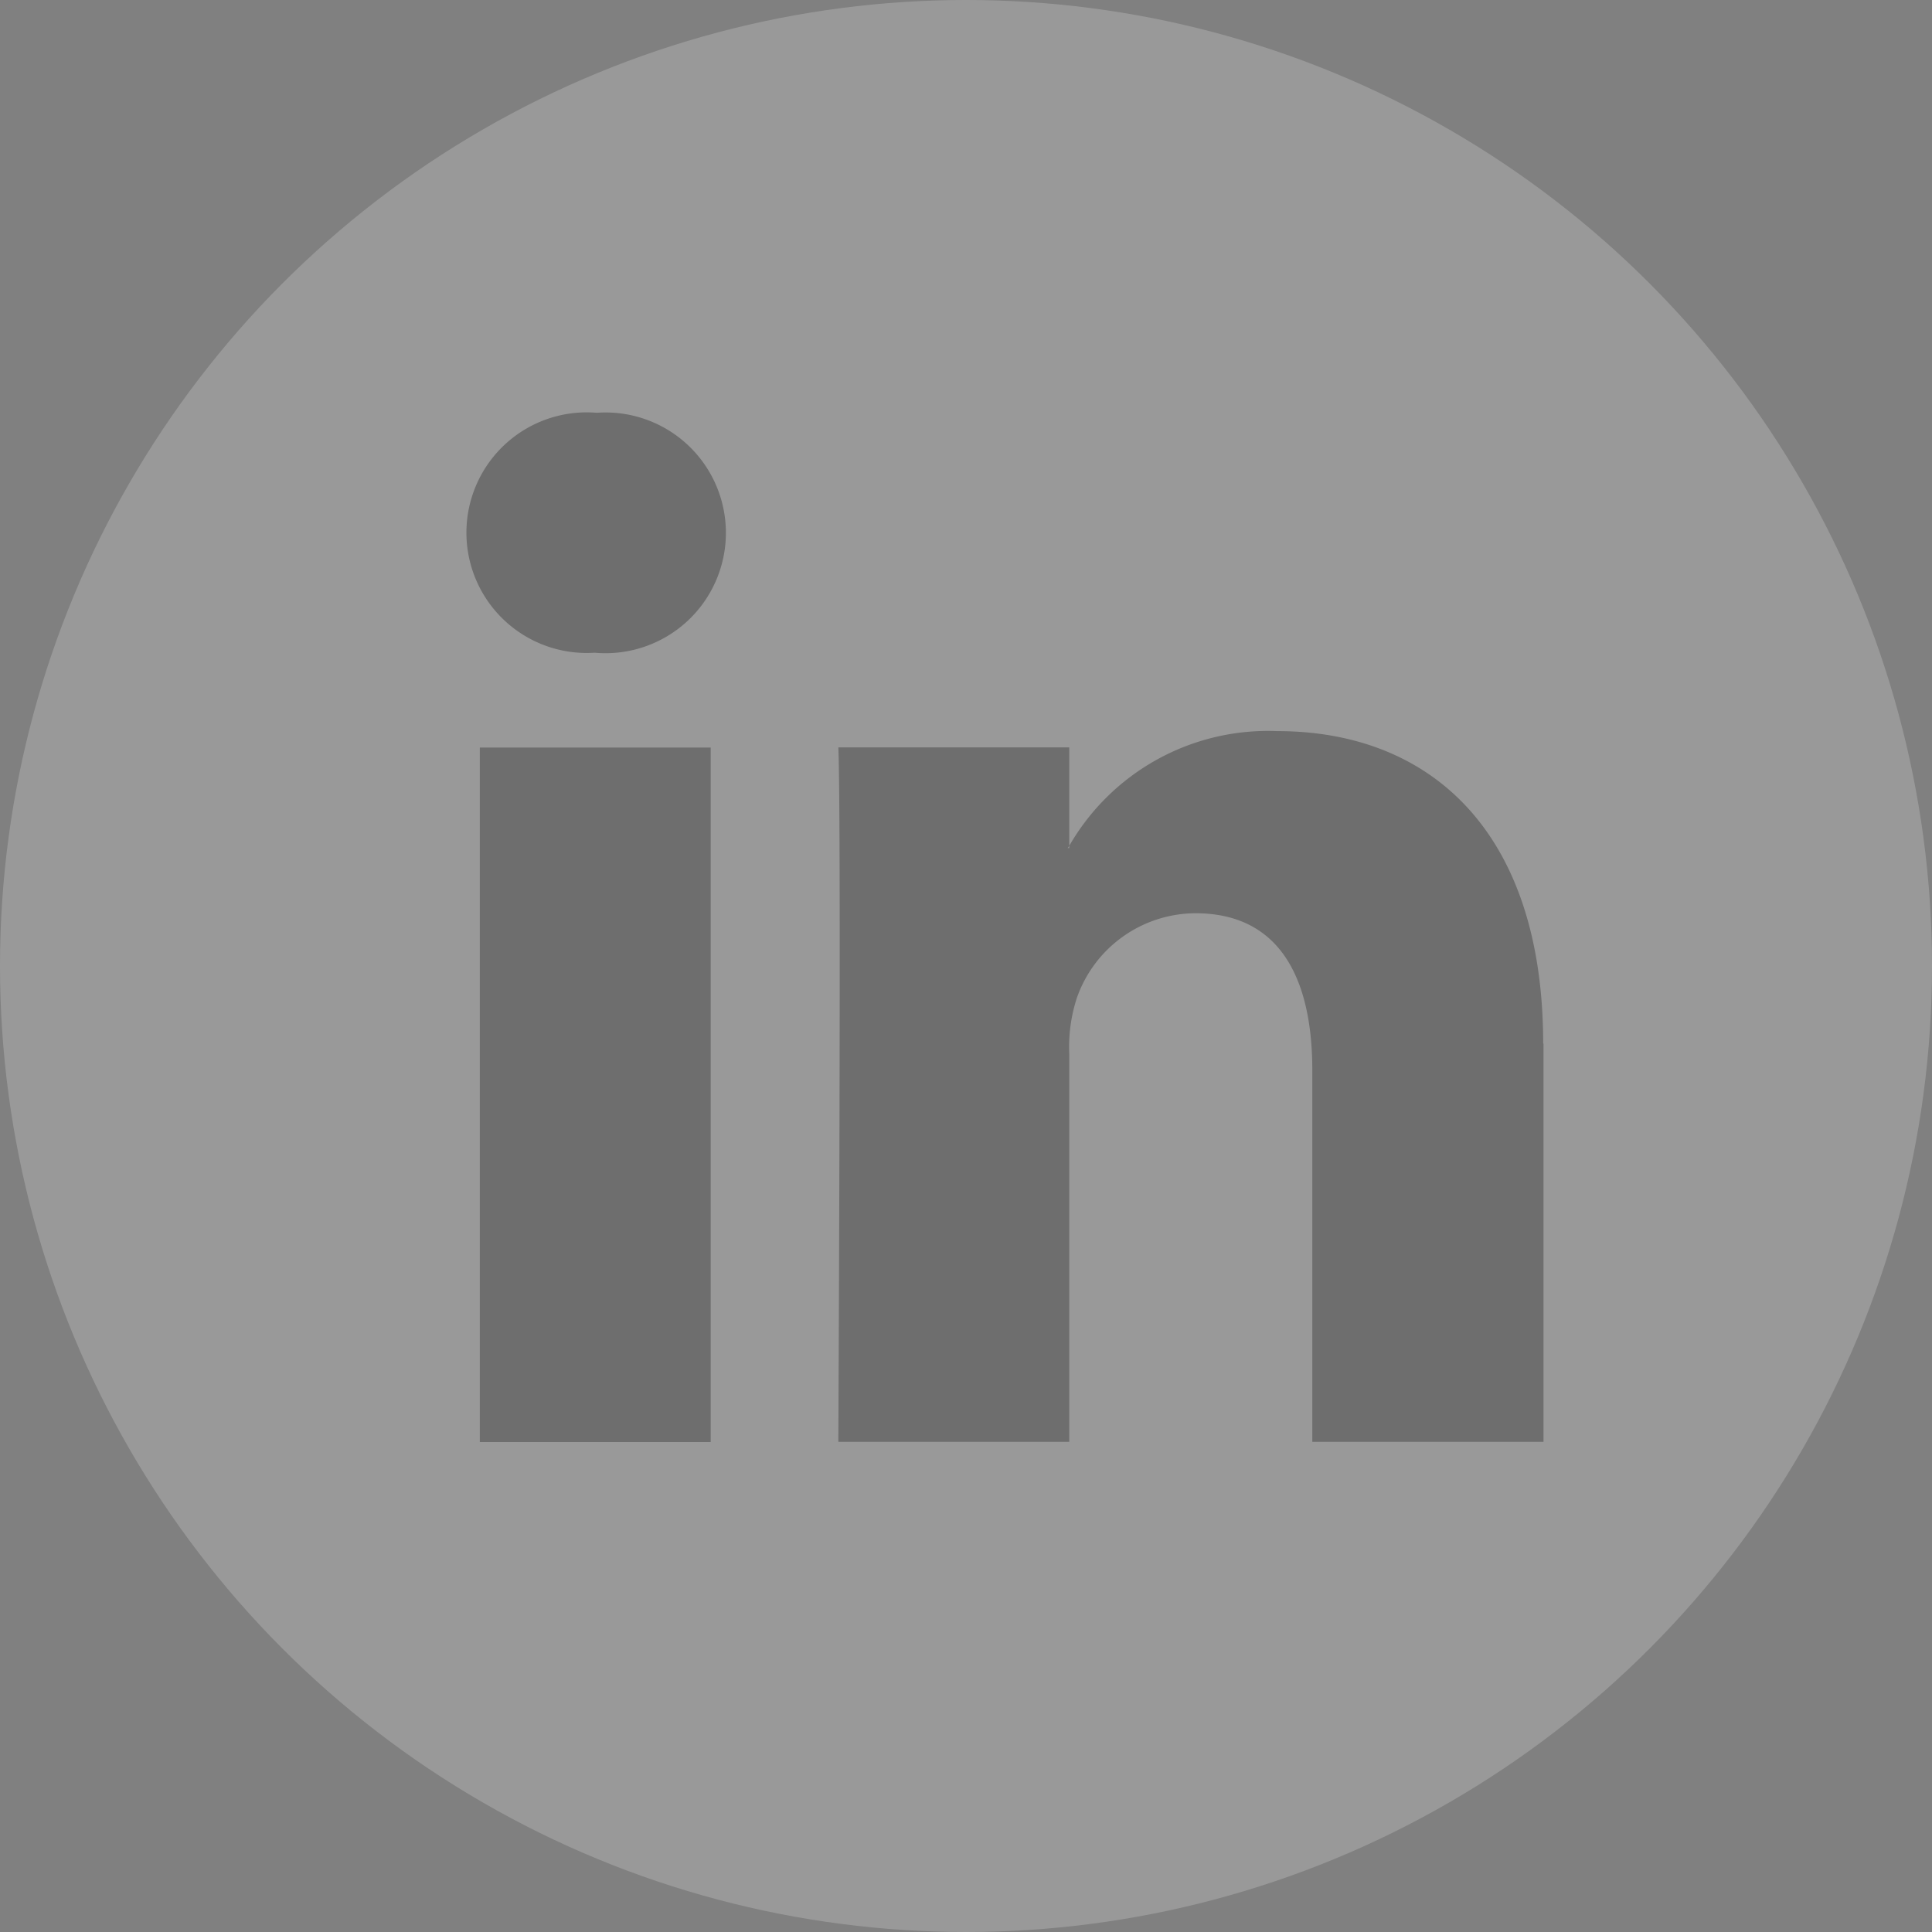 <svg xmlns="http://www.w3.org/2000/svg" viewBox="6449 4191 30.722 30.722">
  <rect x="6449" y="4191" width="30.722" height="30.722" fill="#808080" stroke="none"/>
  <defs>
    <style>
      .cls-1 {
        opacity: 0.2;
      }

      .cls-2 {
        fill: #fff;
      }

      .cls-3 {
        fill: #262626;
      }
    </style>
  </defs>
  <g id="flaticon1510136869-svg" class="cls-1" transform="translate(6449 4191)">
    <circle id="Ellipse_7" data-name="Ellipse 7" class="cls-2" cx="15.361" cy="15.361" r="15.361" transform="translate(0 0)"/>
    <g id="Group_1208" data-name="Group 1208" transform="translate(7.412 6.564)">
      <path id="Path_1757" data-name="Path 1757" class="cls-3" d="M44.2,34v6.333H40.524V34.427c0-1.484-.53-2.5-1.86-2.5a2.008,2.008,0,0,0-1.883,1.343,2.513,2.513,0,0,0-.122.895v6.168H32.987s.049-10.007,0-11.043h3.672v1.565c-.007.012-.018.024-.024.036h.024v-.036a3.646,3.646,0,0,1,3.309-1.824c2.416,0,4.227,1.578,4.227,4.97ZM29.146,23.969a1.913,1.913,0,1,0-.048,3.816h.024a1.914,1.914,0,1,0,.024-3.816Zm-1.86,16.367h3.671V29.292H27.286Z" transform="translate(-27.068 -23.969)"/>
    </g>
  </g>
</svg>
